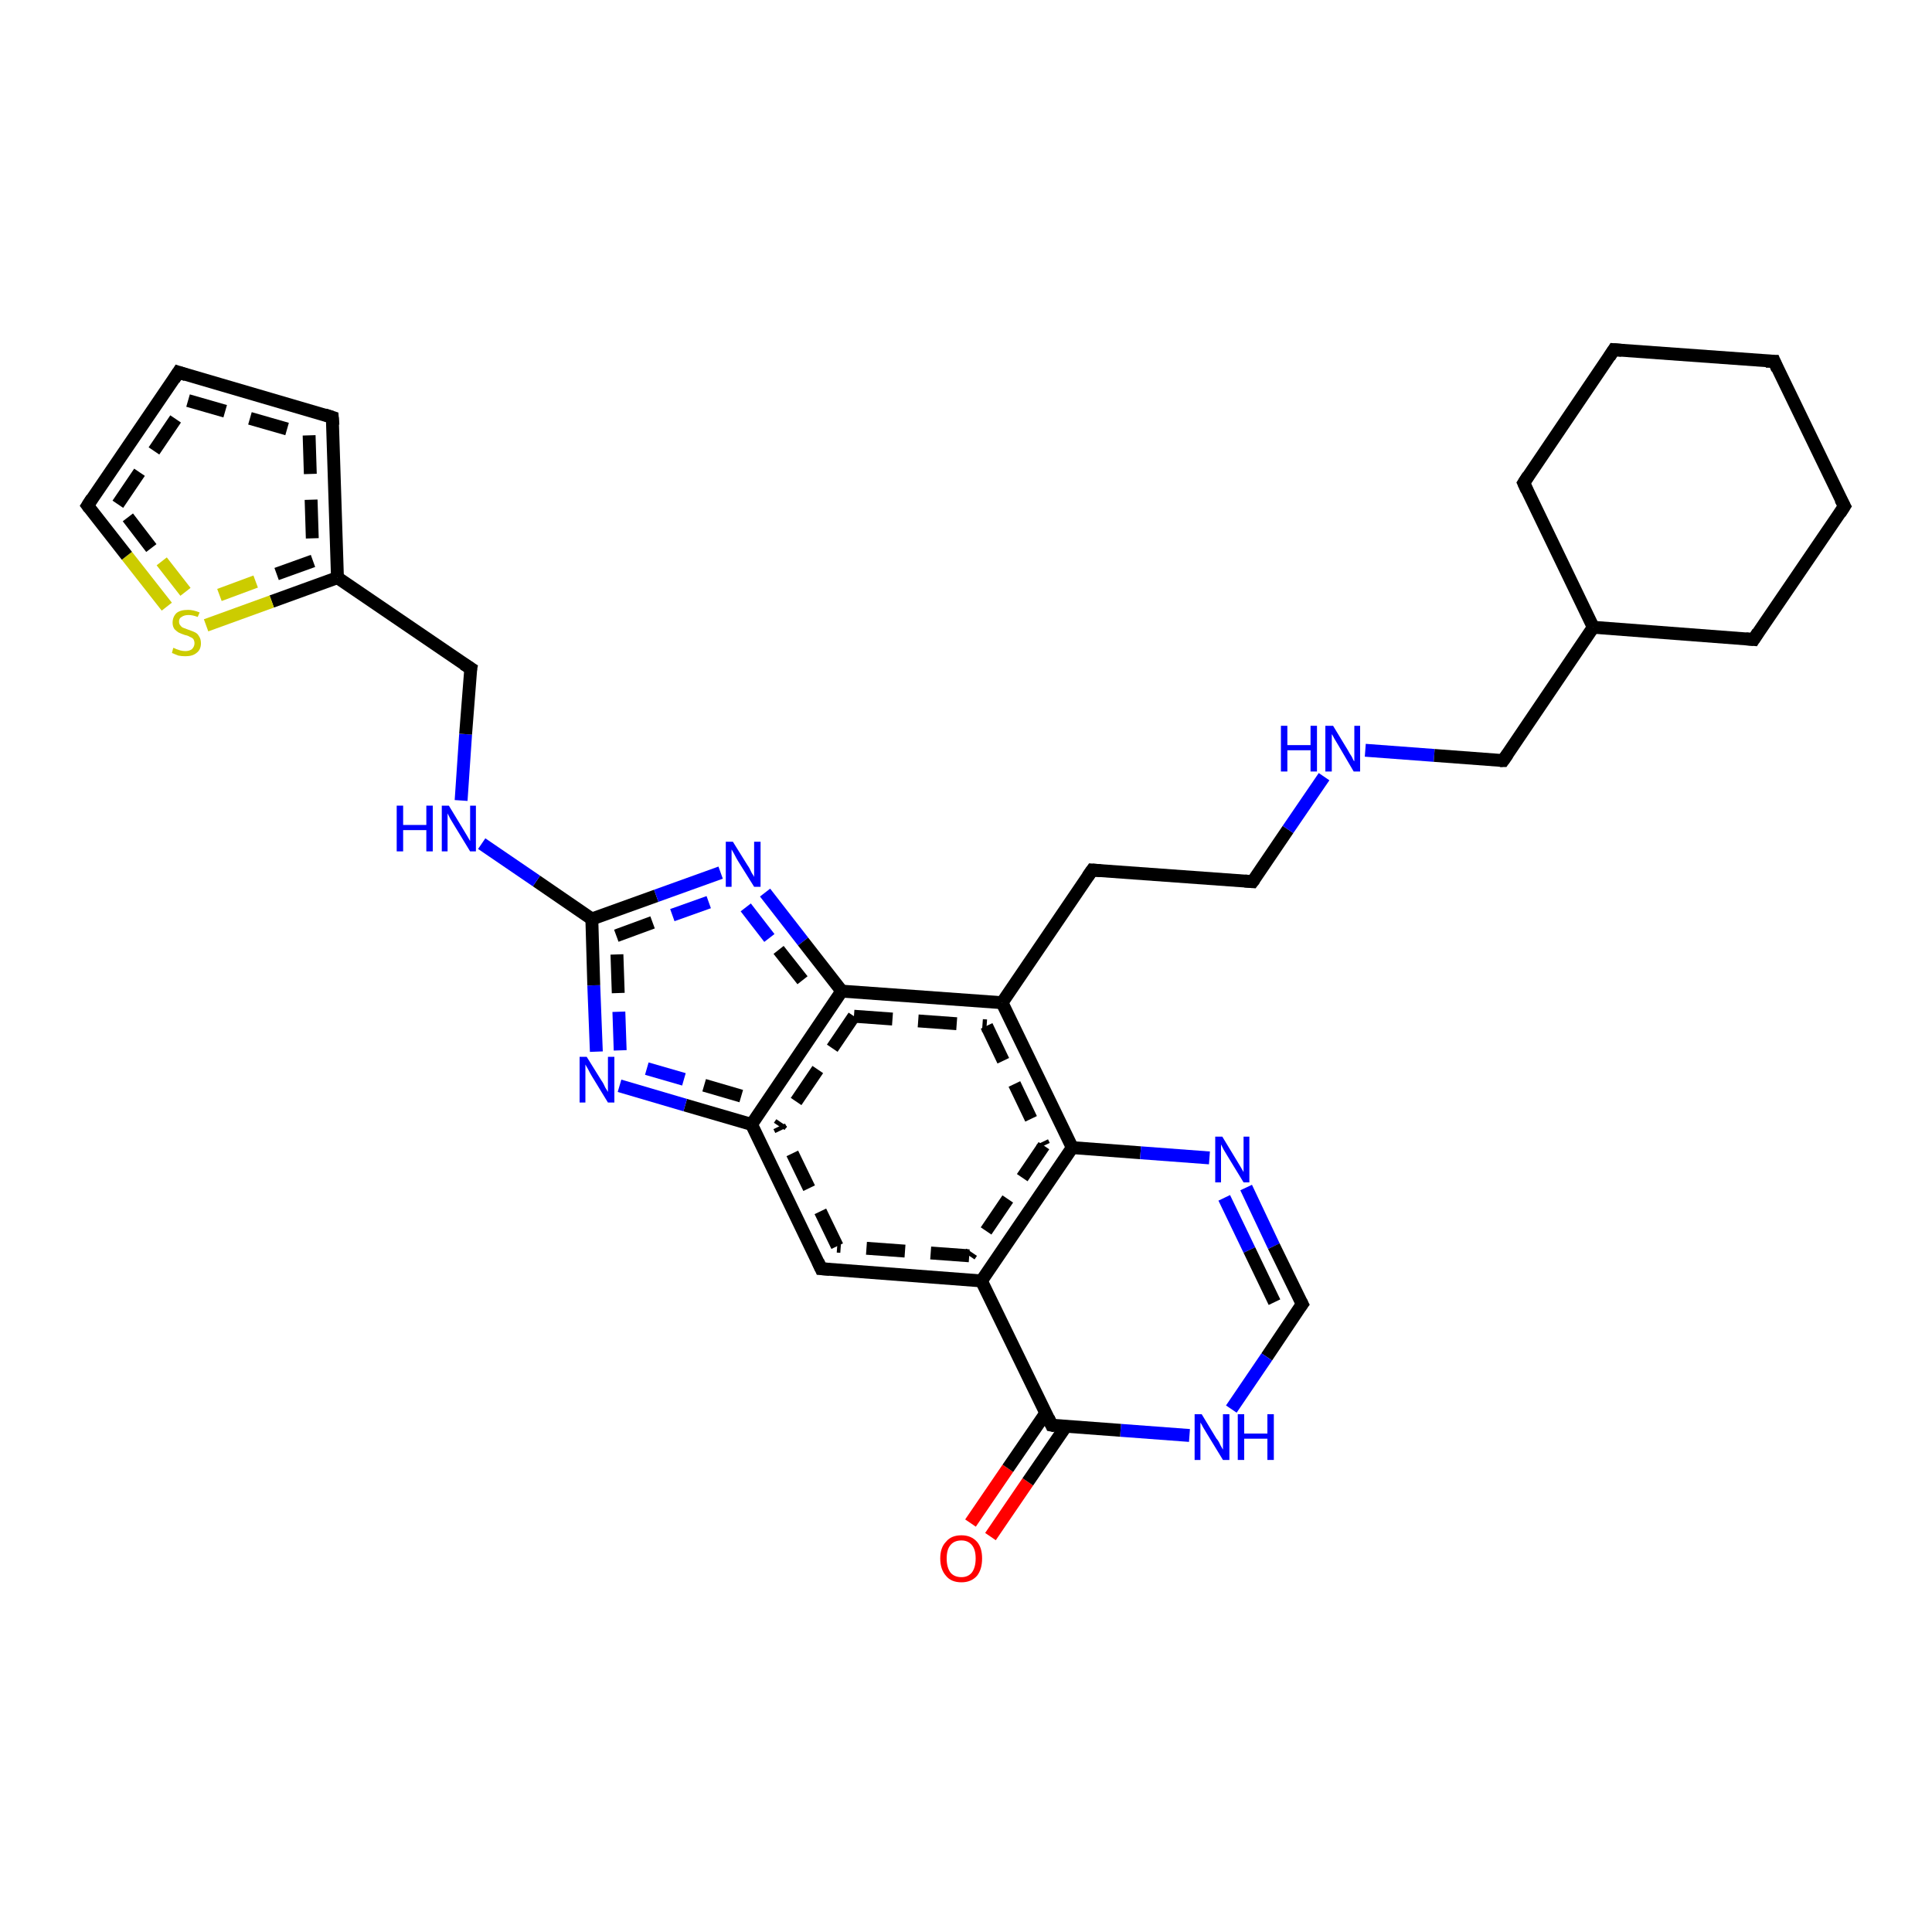 <?xml version='1.0' encoding='iso-8859-1'?>
<svg version='1.1' baseProfile='full'
              xmlns='http://www.w3.org/2000/svg'
                      xmlns:rdkit='http://www.rdkit.org/xml'
                      xmlns:xlink='http://www.w3.org/1999/xlink'
                  xml:space='preserve'
width='300px' height='300px' viewBox='0 0 300 300'>
<!-- END OF HEADER -->
<rect style='opacity:1.0;fill:#FFFFFF;stroke:none' width='300.0' height='300.0' x='0.0' y='0.0'> </rect>
<path class='bond-0 atom-0 atom-1' d='M 150.7,236.5 L 156.5,228.0' style='fill:none;fill-rule:evenodd;stroke:#FF0000;stroke-width:2.0px;stroke-linecap:butt;stroke-linejoin:miter;stroke-opacity:1' />
<path class='bond-0 atom-0 atom-1' d='M 156.5,228.0 L 162.4,219.4' style='fill:none;fill-rule:evenodd;stroke:#000000;stroke-width:2.0px;stroke-linecap:butt;stroke-linejoin:miter;stroke-opacity:1' />
<path class='bond-0 atom-0 atom-1' d='M 153.8,238.6 L 159.6,230.1' style='fill:none;fill-rule:evenodd;stroke:#FF0000;stroke-width:2.0px;stroke-linecap:butt;stroke-linejoin:miter;stroke-opacity:1' />
<path class='bond-0 atom-0 atom-1' d='M 159.6,230.1 L 165.5,221.5' style='fill:none;fill-rule:evenodd;stroke:#000000;stroke-width:2.0px;stroke-linecap:butt;stroke-linejoin:miter;stroke-opacity:1' />
<path class='bond-1 atom-1 atom-2' d='M 163.3,221.3 L 152.4,198.9' style='fill:none;fill-rule:evenodd;stroke:#000000;stroke-width:2.0px;stroke-linecap:butt;stroke-linejoin:miter;stroke-opacity:1' />
<path class='bond-2 atom-2 atom-3' d='M 152.4,198.9 L 127.5,197.0' style='fill:none;fill-rule:evenodd;stroke:#000000;stroke-width:2.0px;stroke-linecap:butt;stroke-linejoin:miter;stroke-opacity:1' />
<path class='bond-2 atom-2 atom-3' d='M 150.5,195.0 L 130.0,193.5' style='fill:none;fill-rule:evenodd;stroke:#000000;stroke-width:2.0px;stroke-linecap:butt;stroke-linejoin:miter;stroke-opacity:1;stroke-dasharray:6,4' />
<path class='bond-3 atom-3 atom-4' d='M 127.5,197.0 L 116.7,174.6' style='fill:none;fill-rule:evenodd;stroke:#000000;stroke-width:2.0px;stroke-linecap:butt;stroke-linejoin:miter;stroke-opacity:1' />
<path class='bond-3 atom-3 atom-4' d='M 130.0,193.5 L 121.0,174.9' style='fill:none;fill-rule:evenodd;stroke:#000000;stroke-width:2.0px;stroke-linecap:butt;stroke-linejoin:miter;stroke-opacity:1;stroke-dasharray:6,4' />
<path class='bond-4 atom-4 atom-5' d='M 116.7,174.6 L 106.4,171.6' style='fill:none;fill-rule:evenodd;stroke:#000000;stroke-width:2.0px;stroke-linecap:butt;stroke-linejoin:miter;stroke-opacity:1' />
<path class='bond-4 atom-4 atom-5' d='M 106.4,171.6 L 96.2,168.6' style='fill:none;fill-rule:evenodd;stroke:#0000FF;stroke-width:2.0px;stroke-linecap:butt;stroke-linejoin:miter;stroke-opacity:1' />
<path class='bond-4 atom-4 atom-5' d='M 115.1,170.2 L 106.2,167.6' style='fill:none;fill-rule:evenodd;stroke:#000000;stroke-width:2.0px;stroke-linecap:butt;stroke-linejoin:miter;stroke-opacity:1;stroke-dasharray:6,4' />
<path class='bond-4 atom-4 atom-5' d='M 106.2,167.6 L 97.2,165.0' style='fill:none;fill-rule:evenodd;stroke:#0000FF;stroke-width:2.0px;stroke-linecap:butt;stroke-linejoin:miter;stroke-opacity:1;stroke-dasharray:6,4' />
<path class='bond-5 atom-5 atom-6' d='M 92.6,163.3 L 92.2,153.0' style='fill:none;fill-rule:evenodd;stroke:#0000FF;stroke-width:2.0px;stroke-linecap:butt;stroke-linejoin:miter;stroke-opacity:1' />
<path class='bond-5 atom-5 atom-6' d='M 92.2,153.0 L 91.9,142.7' style='fill:none;fill-rule:evenodd;stroke:#000000;stroke-width:2.0px;stroke-linecap:butt;stroke-linejoin:miter;stroke-opacity:1' />
<path class='bond-5 atom-5 atom-6' d='M 96.3,163.1 L 96.0,154.2' style='fill:none;fill-rule:evenodd;stroke:#0000FF;stroke-width:2.0px;stroke-linecap:butt;stroke-linejoin:miter;stroke-opacity:1;stroke-dasharray:6,4' />
<path class='bond-5 atom-5 atom-6' d='M 96.0,154.2 L 95.7,145.3' style='fill:none;fill-rule:evenodd;stroke:#000000;stroke-width:2.0px;stroke-linecap:butt;stroke-linejoin:miter;stroke-opacity:1;stroke-dasharray:6,4' />
<path class='bond-6 atom-6 atom-7' d='M 91.9,142.7 L 101.9,139.1' style='fill:none;fill-rule:evenodd;stroke:#000000;stroke-width:2.0px;stroke-linecap:butt;stroke-linejoin:miter;stroke-opacity:1' />
<path class='bond-6 atom-6 atom-7' d='M 101.9,139.1 L 111.9,135.5' style='fill:none;fill-rule:evenodd;stroke:#0000FF;stroke-width:2.0px;stroke-linecap:butt;stroke-linejoin:miter;stroke-opacity:1' />
<path class='bond-6 atom-6 atom-7' d='M 95.7,145.3 L 104.4,142.1' style='fill:none;fill-rule:evenodd;stroke:#000000;stroke-width:2.0px;stroke-linecap:butt;stroke-linejoin:miter;stroke-opacity:1;stroke-dasharray:6,4' />
<path class='bond-6 atom-6 atom-7' d='M 104.4,142.1 L 113.1,139.0' style='fill:none;fill-rule:evenodd;stroke:#0000FF;stroke-width:2.0px;stroke-linecap:butt;stroke-linejoin:miter;stroke-opacity:1;stroke-dasharray:6,4' />
<path class='bond-7 atom-7 atom-8' d='M 118.8,138.6 L 124.7,146.2' style='fill:none;fill-rule:evenodd;stroke:#0000FF;stroke-width:2.0px;stroke-linecap:butt;stroke-linejoin:miter;stroke-opacity:1' />
<path class='bond-7 atom-7 atom-8' d='M 124.7,146.2 L 130.7,153.9' style='fill:none;fill-rule:evenodd;stroke:#000000;stroke-width:2.0px;stroke-linecap:butt;stroke-linejoin:miter;stroke-opacity:1' />
<path class='bond-7 atom-7 atom-8' d='M 115.8,140.9 L 120.9,147.5' style='fill:none;fill-rule:evenodd;stroke:#0000FF;stroke-width:2.0px;stroke-linecap:butt;stroke-linejoin:miter;stroke-opacity:1;stroke-dasharray:6,4' />
<path class='bond-7 atom-7 atom-8' d='M 120.9,147.5 L 126.1,154.1' style='fill:none;fill-rule:evenodd;stroke:#000000;stroke-width:2.0px;stroke-linecap:butt;stroke-linejoin:miter;stroke-opacity:1;stroke-dasharray:6,4' />
<path class='bond-8 atom-8 atom-9' d='M 130.7,153.9 L 155.6,155.7' style='fill:none;fill-rule:evenodd;stroke:#000000;stroke-width:2.0px;stroke-linecap:butt;stroke-linejoin:miter;stroke-opacity:1' />
<path class='bond-8 atom-8 atom-9' d='M 132.6,157.8 L 153.2,159.3' style='fill:none;fill-rule:evenodd;stroke:#000000;stroke-width:2.0px;stroke-linecap:butt;stroke-linejoin:miter;stroke-opacity:1;stroke-dasharray:6,4' />
<path class='bond-9 atom-9 atom-10' d='M 155.6,155.7 L 166.5,178.2' style='fill:none;fill-rule:evenodd;stroke:#000000;stroke-width:2.0px;stroke-linecap:butt;stroke-linejoin:miter;stroke-opacity:1' />
<path class='bond-9 atom-9 atom-10' d='M 153.2,159.3 L 162.1,177.9' style='fill:none;fill-rule:evenodd;stroke:#000000;stroke-width:2.0px;stroke-linecap:butt;stroke-linejoin:miter;stroke-opacity:1;stroke-dasharray:6,4' />
<path class='bond-10 atom-10 atom-11' d='M 166.5,178.2 L 177.1,179.0' style='fill:none;fill-rule:evenodd;stroke:#000000;stroke-width:2.0px;stroke-linecap:butt;stroke-linejoin:miter;stroke-opacity:1' />
<path class='bond-10 atom-10 atom-11' d='M 177.1,179.0 L 187.8,179.8' style='fill:none;fill-rule:evenodd;stroke:#0000FF;stroke-width:2.0px;stroke-linecap:butt;stroke-linejoin:miter;stroke-opacity:1' />
<path class='bond-11 atom-11 atom-12' d='M 193.5,184.4 L 197.8,193.5' style='fill:none;fill-rule:evenodd;stroke:#0000FF;stroke-width:2.0px;stroke-linecap:butt;stroke-linejoin:miter;stroke-opacity:1' />
<path class='bond-11 atom-11 atom-12' d='M 197.8,193.5 L 202.2,202.5' style='fill:none;fill-rule:evenodd;stroke:#000000;stroke-width:2.0px;stroke-linecap:butt;stroke-linejoin:miter;stroke-opacity:1' />
<path class='bond-11 atom-11 atom-12' d='M 190.1,186.0 L 194.0,194.1' style='fill:none;fill-rule:evenodd;stroke:#0000FF;stroke-width:2.0px;stroke-linecap:butt;stroke-linejoin:miter;stroke-opacity:1' />
<path class='bond-11 atom-11 atom-12' d='M 194.0,194.1 L 197.9,202.2' style='fill:none;fill-rule:evenodd;stroke:#000000;stroke-width:2.0px;stroke-linecap:butt;stroke-linejoin:miter;stroke-opacity:1' />
<path class='bond-12 atom-12 atom-13' d='M 202.2,202.5 L 196.7,210.7' style='fill:none;fill-rule:evenodd;stroke:#000000;stroke-width:2.0px;stroke-linecap:butt;stroke-linejoin:miter;stroke-opacity:1' />
<path class='bond-12 atom-12 atom-13' d='M 196.7,210.7 L 191.2,218.8' style='fill:none;fill-rule:evenodd;stroke:#0000FF;stroke-width:2.0px;stroke-linecap:butt;stroke-linejoin:miter;stroke-opacity:1' />
<path class='bond-13 atom-9 atom-14' d='M 155.6,155.7 L 169.6,135.1' style='fill:none;fill-rule:evenodd;stroke:#000000;stroke-width:2.0px;stroke-linecap:butt;stroke-linejoin:miter;stroke-opacity:1' />
<path class='bond-14 atom-14 atom-15' d='M 169.6,135.1 L 194.5,136.9' style='fill:none;fill-rule:evenodd;stroke:#000000;stroke-width:2.0px;stroke-linecap:butt;stroke-linejoin:miter;stroke-opacity:1' />
<path class='bond-15 atom-15 atom-16' d='M 194.5,136.9 L 200.0,128.8' style='fill:none;fill-rule:evenodd;stroke:#000000;stroke-width:2.0px;stroke-linecap:butt;stroke-linejoin:miter;stroke-opacity:1' />
<path class='bond-15 atom-15 atom-16' d='M 200.0,128.8 L 205.6,120.6' style='fill:none;fill-rule:evenodd;stroke:#0000FF;stroke-width:2.0px;stroke-linecap:butt;stroke-linejoin:miter;stroke-opacity:1' />
<path class='bond-16 atom-16 atom-17' d='M 212.0,116.5 L 222.7,117.3' style='fill:none;fill-rule:evenodd;stroke:#0000FF;stroke-width:2.0px;stroke-linecap:butt;stroke-linejoin:miter;stroke-opacity:1' />
<path class='bond-16 atom-16 atom-17' d='M 222.7,117.3 L 233.4,118.1' style='fill:none;fill-rule:evenodd;stroke:#000000;stroke-width:2.0px;stroke-linecap:butt;stroke-linejoin:miter;stroke-opacity:1' />
<path class='bond-17 atom-17 atom-18' d='M 233.4,118.1 L 247.4,97.4' style='fill:none;fill-rule:evenodd;stroke:#000000;stroke-width:2.0px;stroke-linecap:butt;stroke-linejoin:miter;stroke-opacity:1' />
<path class='bond-18 atom-18 atom-19' d='M 247.4,97.4 L 272.3,99.3' style='fill:none;fill-rule:evenodd;stroke:#000000;stroke-width:2.0px;stroke-linecap:butt;stroke-linejoin:miter;stroke-opacity:1' />
<path class='bond-19 atom-19 atom-20' d='M 272.3,99.3 L 286.4,78.6' style='fill:none;fill-rule:evenodd;stroke:#000000;stroke-width:2.0px;stroke-linecap:butt;stroke-linejoin:miter;stroke-opacity:1' />
<path class='bond-20 atom-20 atom-21' d='M 286.4,78.6 L 275.5,56.1' style='fill:none;fill-rule:evenodd;stroke:#000000;stroke-width:2.0px;stroke-linecap:butt;stroke-linejoin:miter;stroke-opacity:1' />
<path class='bond-21 atom-21 atom-22' d='M 275.5,56.1 L 250.6,54.3' style='fill:none;fill-rule:evenodd;stroke:#000000;stroke-width:2.0px;stroke-linecap:butt;stroke-linejoin:miter;stroke-opacity:1' />
<path class='bond-22 atom-22 atom-23' d='M 250.6,54.3 L 236.6,75.0' style='fill:none;fill-rule:evenodd;stroke:#000000;stroke-width:2.0px;stroke-linecap:butt;stroke-linejoin:miter;stroke-opacity:1' />
<path class='bond-23 atom-6 atom-24' d='M 91.9,142.7 L 83.3,136.8' style='fill:none;fill-rule:evenodd;stroke:#000000;stroke-width:2.0px;stroke-linecap:butt;stroke-linejoin:miter;stroke-opacity:1' />
<path class='bond-23 atom-6 atom-24' d='M 83.3,136.8 L 74.8,131.0' style='fill:none;fill-rule:evenodd;stroke:#0000FF;stroke-width:2.0px;stroke-linecap:butt;stroke-linejoin:miter;stroke-opacity:1' />
<path class='bond-24 atom-24 atom-25' d='M 71.6,124.3 L 72.3,114.0' style='fill:none;fill-rule:evenodd;stroke:#0000FF;stroke-width:2.0px;stroke-linecap:butt;stroke-linejoin:miter;stroke-opacity:1' />
<path class='bond-24 atom-24 atom-25' d='M 72.3,114.0 L 73.1,103.8' style='fill:none;fill-rule:evenodd;stroke:#000000;stroke-width:2.0px;stroke-linecap:butt;stroke-linejoin:miter;stroke-opacity:1' />
<path class='bond-25 atom-25 atom-26' d='M 73.1,103.8 L 52.4,89.7' style='fill:none;fill-rule:evenodd;stroke:#000000;stroke-width:2.0px;stroke-linecap:butt;stroke-linejoin:miter;stroke-opacity:1' />
<path class='bond-26 atom-26 atom-27' d='M 52.4,89.7 L 42.2,93.4' style='fill:none;fill-rule:evenodd;stroke:#000000;stroke-width:2.0px;stroke-linecap:butt;stroke-linejoin:miter;stroke-opacity:1' />
<path class='bond-26 atom-26 atom-27' d='M 42.2,93.4 L 32.0,97.1' style='fill:none;fill-rule:evenodd;stroke:#CCCC00;stroke-width:2.0px;stroke-linecap:butt;stroke-linejoin:miter;stroke-opacity:1' />
<path class='bond-26 atom-26 atom-27' d='M 48.6,87.1 L 39.7,90.3' style='fill:none;fill-rule:evenodd;stroke:#000000;stroke-width:2.0px;stroke-linecap:butt;stroke-linejoin:miter;stroke-opacity:1;stroke-dasharray:6,4' />
<path class='bond-26 atom-26 atom-27' d='M 39.7,90.3 L 30.8,93.6' style='fill:none;fill-rule:evenodd;stroke:#CCCC00;stroke-width:2.0px;stroke-linecap:butt;stroke-linejoin:miter;stroke-opacity:1;stroke-dasharray:6,4' />
<path class='bond-27 atom-27 atom-28' d='M 25.9,94.2 L 19.7,86.3' style='fill:none;fill-rule:evenodd;stroke:#CCCC00;stroke-width:2.0px;stroke-linecap:butt;stroke-linejoin:miter;stroke-opacity:1' />
<path class='bond-27 atom-27 atom-28' d='M 19.7,86.3 L 13.6,78.5' style='fill:none;fill-rule:evenodd;stroke:#000000;stroke-width:2.0px;stroke-linecap:butt;stroke-linejoin:miter;stroke-opacity:1' />
<path class='bond-27 atom-27 atom-28' d='M 28.8,91.9 L 23.5,85.1' style='fill:none;fill-rule:evenodd;stroke:#CCCC00;stroke-width:2.0px;stroke-linecap:butt;stroke-linejoin:miter;stroke-opacity:1;stroke-dasharray:6,4' />
<path class='bond-27 atom-27 atom-28' d='M 23.5,85.1 L 18.3,78.3' style='fill:none;fill-rule:evenodd;stroke:#000000;stroke-width:2.0px;stroke-linecap:butt;stroke-linejoin:miter;stroke-opacity:1;stroke-dasharray:6,4' />
<path class='bond-28 atom-28 atom-29' d='M 13.6,78.5 L 27.7,57.8' style='fill:none;fill-rule:evenodd;stroke:#000000;stroke-width:2.0px;stroke-linecap:butt;stroke-linejoin:miter;stroke-opacity:1' />
<path class='bond-28 atom-28 atom-29' d='M 18.3,78.3 L 29.2,62.2' style='fill:none;fill-rule:evenodd;stroke:#000000;stroke-width:2.0px;stroke-linecap:butt;stroke-linejoin:miter;stroke-opacity:1;stroke-dasharray:6,4' />
<path class='bond-29 atom-29 atom-30' d='M 27.7,57.8 L 51.6,64.8' style='fill:none;fill-rule:evenodd;stroke:#000000;stroke-width:2.0px;stroke-linecap:butt;stroke-linejoin:miter;stroke-opacity:1' />
<path class='bond-29 atom-29 atom-30' d='M 29.2,62.2 L 48.0,67.6' style='fill:none;fill-rule:evenodd;stroke:#000000;stroke-width:2.0px;stroke-linecap:butt;stroke-linejoin:miter;stroke-opacity:1;stroke-dasharray:6,4' />
<path class='bond-30 atom-13 atom-1' d='M 184.7,222.9 L 174.0,222.1' style='fill:none;fill-rule:evenodd;stroke:#0000FF;stroke-width:2.0px;stroke-linecap:butt;stroke-linejoin:miter;stroke-opacity:1' />
<path class='bond-30 atom-13 atom-1' d='M 174.0,222.1 L 163.3,221.3' style='fill:none;fill-rule:evenodd;stroke:#000000;stroke-width:2.0px;stroke-linecap:butt;stroke-linejoin:miter;stroke-opacity:1' />
<path class='bond-31 atom-10 atom-2' d='M 166.5,178.2 L 152.4,198.9' style='fill:none;fill-rule:evenodd;stroke:#000000;stroke-width:2.0px;stroke-linecap:butt;stroke-linejoin:miter;stroke-opacity:1' />
<path class='bond-31 atom-10 atom-2' d='M 162.1,177.9 L 150.5,195.0' style='fill:none;fill-rule:evenodd;stroke:#000000;stroke-width:2.0px;stroke-linecap:butt;stroke-linejoin:miter;stroke-opacity:1;stroke-dasharray:6,4' />
<path class='bond-32 atom-23 atom-18' d='M 236.6,75.0 L 247.4,97.4' style='fill:none;fill-rule:evenodd;stroke:#000000;stroke-width:2.0px;stroke-linecap:butt;stroke-linejoin:miter;stroke-opacity:1' />
<path class='bond-33 atom-8 atom-4' d='M 130.7,153.9 L 116.7,174.6' style='fill:none;fill-rule:evenodd;stroke:#000000;stroke-width:2.0px;stroke-linecap:butt;stroke-linejoin:miter;stroke-opacity:1' />
<path class='bond-33 atom-8 atom-4' d='M 132.6,157.8 L 121.0,174.9' style='fill:none;fill-rule:evenodd;stroke:#000000;stroke-width:2.0px;stroke-linecap:butt;stroke-linejoin:miter;stroke-opacity:1;stroke-dasharray:6,4' />
<path class='bond-34 atom-30 atom-26' d='M 51.6,64.8 L 52.4,89.7' style='fill:none;fill-rule:evenodd;stroke:#000000;stroke-width:2.0px;stroke-linecap:butt;stroke-linejoin:miter;stroke-opacity:1' />
<path class='bond-34 atom-30 atom-26' d='M 48.0,67.6 L 48.6,87.1' style='fill:none;fill-rule:evenodd;stroke:#000000;stroke-width:2.0px;stroke-linecap:butt;stroke-linejoin:miter;stroke-opacity:1;stroke-dasharray:6,4' />
<path d='M 162.8,220.2 L 163.3,221.3 L 163.8,221.4' style='fill:none;stroke:#000000;stroke-width:2.0px;stroke-linecap:butt;stroke-linejoin:miter;stroke-opacity:1;' />
<path d='M 128.8,197.1 L 127.5,197.0 L 127.0,195.9' style='fill:none;stroke:#000000;stroke-width:2.0px;stroke-linecap:butt;stroke-linejoin:miter;stroke-opacity:1;' />
<path d='M 202.0,202.1 L 202.2,202.5 L 201.9,202.9' style='fill:none;stroke:#000000;stroke-width:2.0px;stroke-linecap:butt;stroke-linejoin:miter;stroke-opacity:1;' />
<path d='M 168.9,136.1 L 169.6,135.1 L 170.9,135.2' style='fill:none;stroke:#000000;stroke-width:2.0px;stroke-linecap:butt;stroke-linejoin:miter;stroke-opacity:1;' />
<path d='M 193.3,136.8 L 194.5,136.9 L 194.8,136.5' style='fill:none;stroke:#000000;stroke-width:2.0px;stroke-linecap:butt;stroke-linejoin:miter;stroke-opacity:1;' />
<path d='M 232.9,118.1 L 233.4,118.1 L 234.1,117.1' style='fill:none;stroke:#000000;stroke-width:2.0px;stroke-linecap:butt;stroke-linejoin:miter;stroke-opacity:1;' />
<path d='M 271.1,99.2 L 272.3,99.3 L 273.0,98.2' style='fill:none;stroke:#000000;stroke-width:2.0px;stroke-linecap:butt;stroke-linejoin:miter;stroke-opacity:1;' />
<path d='M 285.7,79.7 L 286.4,78.6 L 285.8,77.5' style='fill:none;stroke:#000000;stroke-width:2.0px;stroke-linecap:butt;stroke-linejoin:miter;stroke-opacity:1;' />
<path d='M 276.0,57.3 L 275.5,56.1 L 274.2,56.1' style='fill:none;stroke:#000000;stroke-width:2.0px;stroke-linecap:butt;stroke-linejoin:miter;stroke-opacity:1;' />
<path d='M 251.8,54.4 L 250.6,54.3 L 249.9,55.4' style='fill:none;stroke:#000000;stroke-width:2.0px;stroke-linecap:butt;stroke-linejoin:miter;stroke-opacity:1;' />
<path d='M 237.3,73.9 L 236.6,75.0 L 237.1,76.1' style='fill:none;stroke:#000000;stroke-width:2.0px;stroke-linecap:butt;stroke-linejoin:miter;stroke-opacity:1;' />
<path d='M 73.0,104.3 L 73.1,103.8 L 72.0,103.1' style='fill:none;stroke:#000000;stroke-width:2.0px;stroke-linecap:butt;stroke-linejoin:miter;stroke-opacity:1;' />
<path d='M 13.9,78.9 L 13.6,78.5 L 14.3,77.4' style='fill:none;stroke:#000000;stroke-width:2.0px;stroke-linecap:butt;stroke-linejoin:miter;stroke-opacity:1;' />
<path d='M 27.0,58.9 L 27.7,57.8 L 28.9,58.2' style='fill:none;stroke:#000000;stroke-width:2.0px;stroke-linecap:butt;stroke-linejoin:miter;stroke-opacity:1;' />
<path d='M 50.4,64.4 L 51.6,64.8 L 51.7,66.0' style='fill:none;stroke:#000000;stroke-width:2.0px;stroke-linecap:butt;stroke-linejoin:miter;stroke-opacity:1;' />
<path class='atom-0' d='M 146.0 242.0
Q 146.0 240.3, 146.9 239.4
Q 147.7 238.4, 149.3 238.4
Q 150.8 238.4, 151.7 239.4
Q 152.5 240.3, 152.5 242.0
Q 152.5 243.7, 151.7 244.7
Q 150.8 245.7, 149.3 245.7
Q 147.7 245.7, 146.9 244.7
Q 146.0 243.7, 146.0 242.0
M 149.3 244.9
Q 150.3 244.9, 150.9 244.2
Q 151.5 243.4, 151.5 242.0
Q 151.5 240.6, 150.9 239.9
Q 150.3 239.2, 149.3 239.2
Q 148.2 239.2, 147.6 239.9
Q 147.0 240.6, 147.0 242.0
Q 147.0 243.4, 147.6 244.2
Q 148.2 244.9, 149.3 244.9
' fill='#FF0000'/>
<path class='atom-5' d='M 91.1 164.1
L 93.4 167.8
Q 93.7 168.2, 94.0 168.9
Q 94.4 169.5, 94.4 169.6
L 94.4 164.1
L 95.4 164.1
L 95.4 171.2
L 94.4 171.2
L 91.9 167.1
Q 91.6 166.6, 91.3 166.0
Q 91.0 165.5, 90.9 165.3
L 90.9 171.2
L 90.0 171.2
L 90.0 164.1
L 91.1 164.1
' fill='#0000FF'/>
<path class='atom-7' d='M 113.8 130.7
L 116.1 134.4
Q 116.4 134.8, 116.7 135.5
Q 117.1 136.1, 117.1 136.2
L 117.1 130.7
L 118.1 130.7
L 118.1 137.7
L 117.1 137.7
L 114.6 133.7
Q 114.3 133.2, 114.0 132.6
Q 113.7 132.1, 113.6 131.9
L 113.6 137.7
L 112.7 137.7
L 112.7 130.7
L 113.8 130.7
' fill='#0000FF'/>
<path class='atom-11' d='M 189.8 176.5
L 192.1 180.3
Q 192.3 180.6, 192.7 181.3
Q 193.1 182.0, 193.1 182.0
L 193.1 176.5
L 194.0 176.5
L 194.0 183.6
L 193.1 183.6
L 190.6 179.5
Q 190.3 179.0, 190.0 178.5
Q 189.7 177.9, 189.6 177.7
L 189.6 183.6
L 188.7 183.6
L 188.7 176.5
L 189.8 176.5
' fill='#0000FF'/>
<path class='atom-13' d='M 186.6 219.6
L 188.9 223.4
Q 189.2 223.7, 189.5 224.4
Q 189.9 225.1, 189.9 225.1
L 189.9 219.6
L 190.9 219.6
L 190.9 226.7
L 189.9 226.7
L 187.4 222.6
Q 187.1 222.1, 186.8 221.6
Q 186.5 221.0, 186.4 220.9
L 186.4 226.7
L 185.5 226.7
L 185.5 219.6
L 186.6 219.6
' fill='#0000FF'/>
<path class='atom-13' d='M 192.2 219.6
L 193.2 219.6
L 193.2 222.6
L 196.8 222.6
L 196.8 219.6
L 197.8 219.6
L 197.8 226.7
L 196.8 226.7
L 196.8 223.4
L 193.2 223.4
L 193.2 226.7
L 192.2 226.7
L 192.2 219.6
' fill='#0000FF'/>
<path class='atom-16' d='M 198.9 112.7
L 199.9 112.7
L 199.9 115.7
L 203.5 115.7
L 203.5 112.7
L 204.5 112.7
L 204.5 119.8
L 203.5 119.8
L 203.5 116.5
L 199.9 116.5
L 199.9 119.8
L 198.9 119.8
L 198.9 112.7
' fill='#0000FF'/>
<path class='atom-16' d='M 207.0 112.7
L 209.3 116.5
Q 209.5 116.9, 209.9 117.5
Q 210.2 118.2, 210.3 118.2
L 210.3 112.7
L 211.2 112.7
L 211.2 119.8
L 210.2 119.8
L 207.8 115.7
Q 207.5 115.2, 207.2 114.7
Q 206.9 114.1, 206.8 114.0
L 206.8 119.8
L 205.8 119.8
L 205.8 112.7
L 207.0 112.7
' fill='#0000FF'/>
<path class='atom-24' d='M 61.6 125.1
L 62.6 125.1
L 62.6 128.1
L 66.2 128.1
L 66.2 125.1
L 67.2 125.1
L 67.2 132.2
L 66.2 132.2
L 66.2 128.9
L 62.6 128.9
L 62.6 132.2
L 61.6 132.2
L 61.6 125.1
' fill='#0000FF'/>
<path class='atom-24' d='M 69.7 125.1
L 72.0 128.9
Q 72.2 129.2, 72.6 129.9
Q 73.0 130.6, 73.0 130.6
L 73.0 125.1
L 73.9 125.1
L 73.9 132.2
L 73.0 132.2
L 70.5 128.1
Q 70.2 127.6, 69.9 127.1
Q 69.6 126.5, 69.5 126.3
L 69.5 132.2
L 68.6 132.2
L 68.6 125.1
L 69.7 125.1
' fill='#0000FF'/>
<path class='atom-27' d='M 26.9 100.6
Q 27.0 100.6, 27.4 100.8
Q 27.7 100.9, 28.0 101.0
Q 28.4 101.1, 28.8 101.1
Q 29.4 101.1, 29.8 100.8
Q 30.2 100.4, 30.2 99.9
Q 30.2 99.5, 30.0 99.2
Q 29.8 99.0, 29.5 98.9
Q 29.2 98.7, 28.7 98.6
Q 28.1 98.4, 27.7 98.2
Q 27.4 98.0, 27.1 97.7
Q 26.8 97.3, 26.8 96.7
Q 26.8 95.8, 27.4 95.2
Q 28.0 94.7, 29.2 94.7
Q 30.0 94.7, 31.0 95.1
L 30.7 95.8
Q 29.9 95.5, 29.3 95.5
Q 28.6 95.5, 28.2 95.8
Q 27.8 96.0, 27.8 96.5
Q 27.8 96.9, 28.0 97.1
Q 28.2 97.4, 28.5 97.5
Q 28.8 97.6, 29.3 97.8
Q 29.9 98.0, 30.3 98.2
Q 30.7 98.4, 30.9 98.8
Q 31.2 99.2, 31.2 99.9
Q 31.2 100.9, 30.5 101.4
Q 29.9 101.9, 28.8 101.9
Q 28.2 101.9, 27.7 101.8
Q 27.2 101.6, 26.7 101.4
L 26.9 100.6
' fill='#CCCC00'/>
</svg>
